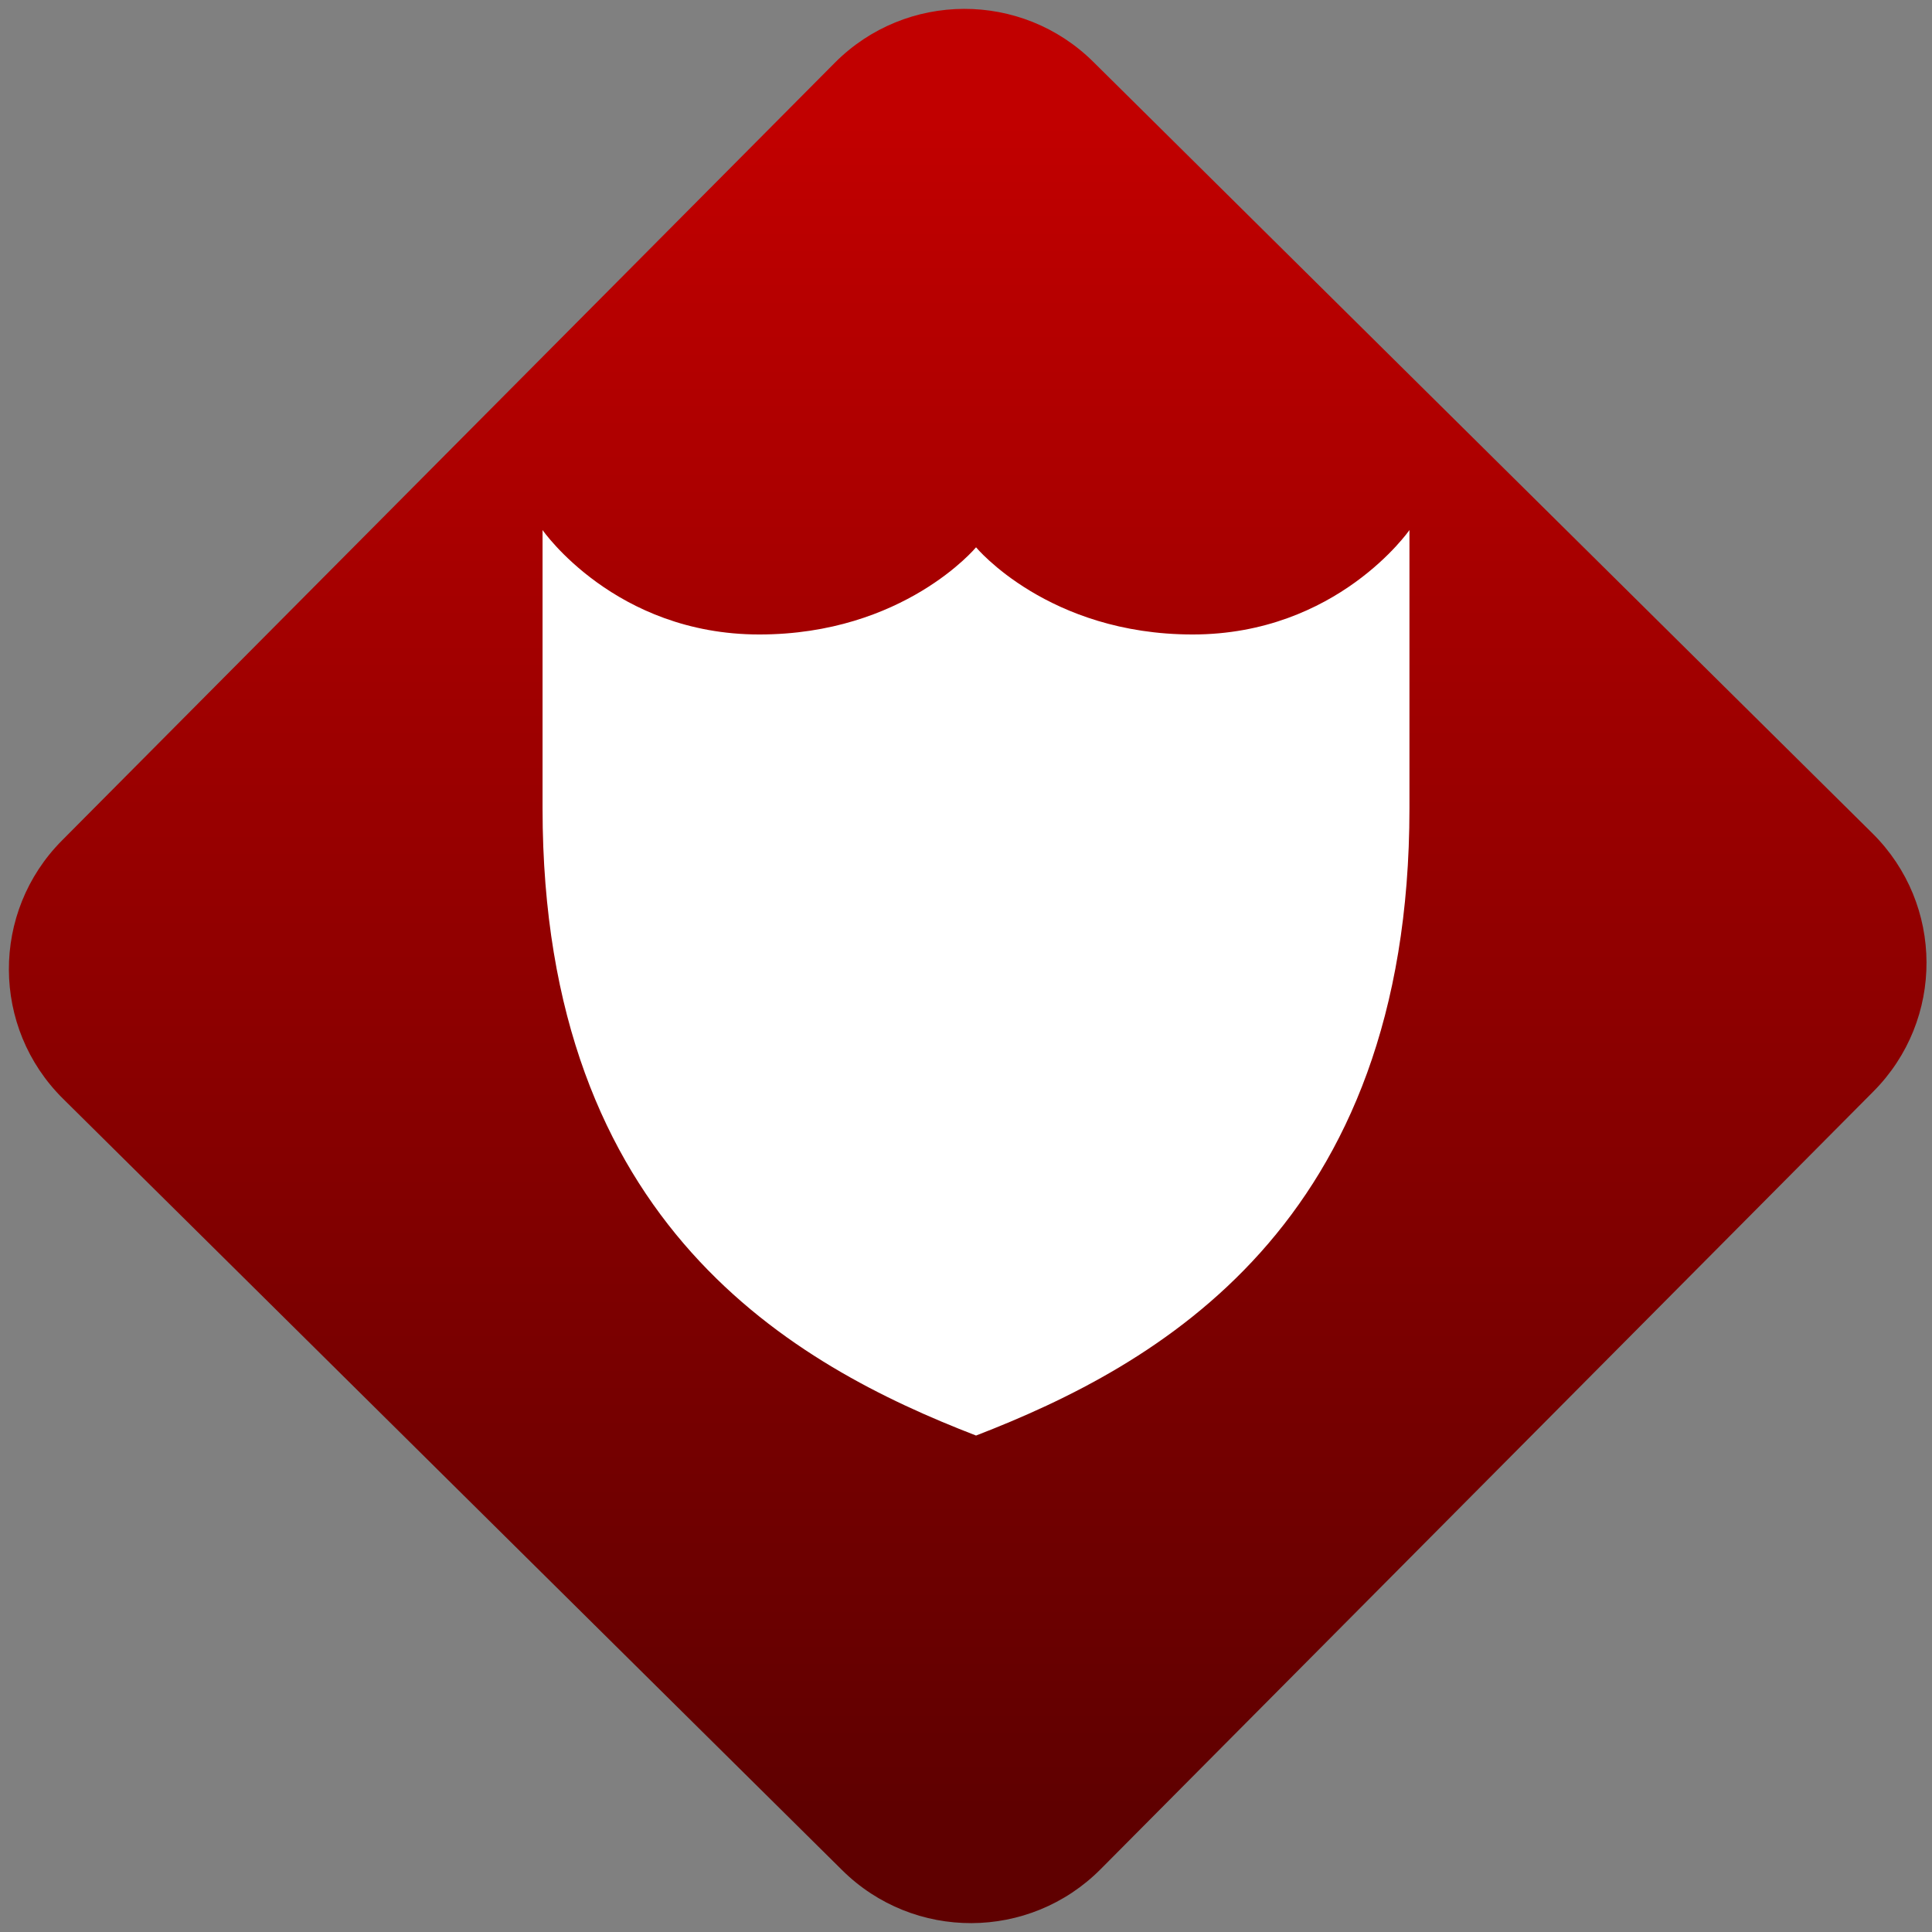 <svg width="64" height="64" viewBox="0 0 64 64" version="1.1"><rect x="0" y="0" width="64" height="64" fill="#808080" stroke="none"/><defs><linearGradient id="linear-pattern-0" gradientUnits="userSpaceOnUse" x1="0" y1="0" x2="0" y2="1" gradientTransform="matrix(60, 0, 0, 56, 0, 4)"><stop offset="0" stop-color="#c10000" stop-opacity="1"/><stop offset="1" stop-color="#5f0000" stop-opacity="1"/></linearGradient></defs><path fill="url(#linear-pattern-0)" fill-opacity="1" d="M 36.219 2.051 L 62.027 27.605 C 64.402 29.957 64.418 33.785 62.059 36.156 L 36.461 61.918 C 34.105 64.289 30.27 64.305 27.895 61.949 L 2.086 36.395 C -0.289 34.043 -0.305 30.215 2.051 27.844 L 27.652 2.082 C 30.008 -0.289 33.844 -0.305 36.219 2.051 Z M 36.219 2.051 " /><g transform="matrix(1.008,0,0,1.003,16.221,16.077)"><path fill-rule="nonzero" fill="rgb(100%, 100%, 100%)" fill-opacity="1" d="M 1.738 1.477 C 1.738 1.477 4.113 4.926 8.859 4.926 C 13.609 4.926 15.984 2.047 15.984 2.047 C 15.984 2.047 18.355 4.926 23.102 4.926 C 27.852 4.926 30.227 1.477 30.227 1.477 L 30.227 10.672 C 30.227 24.477 21.914 29.078 15.984 31.383 C 10.047 29.078 1.738 24.477 1.738 10.672 Z M 1.738 1.477 "/></g></svg>
